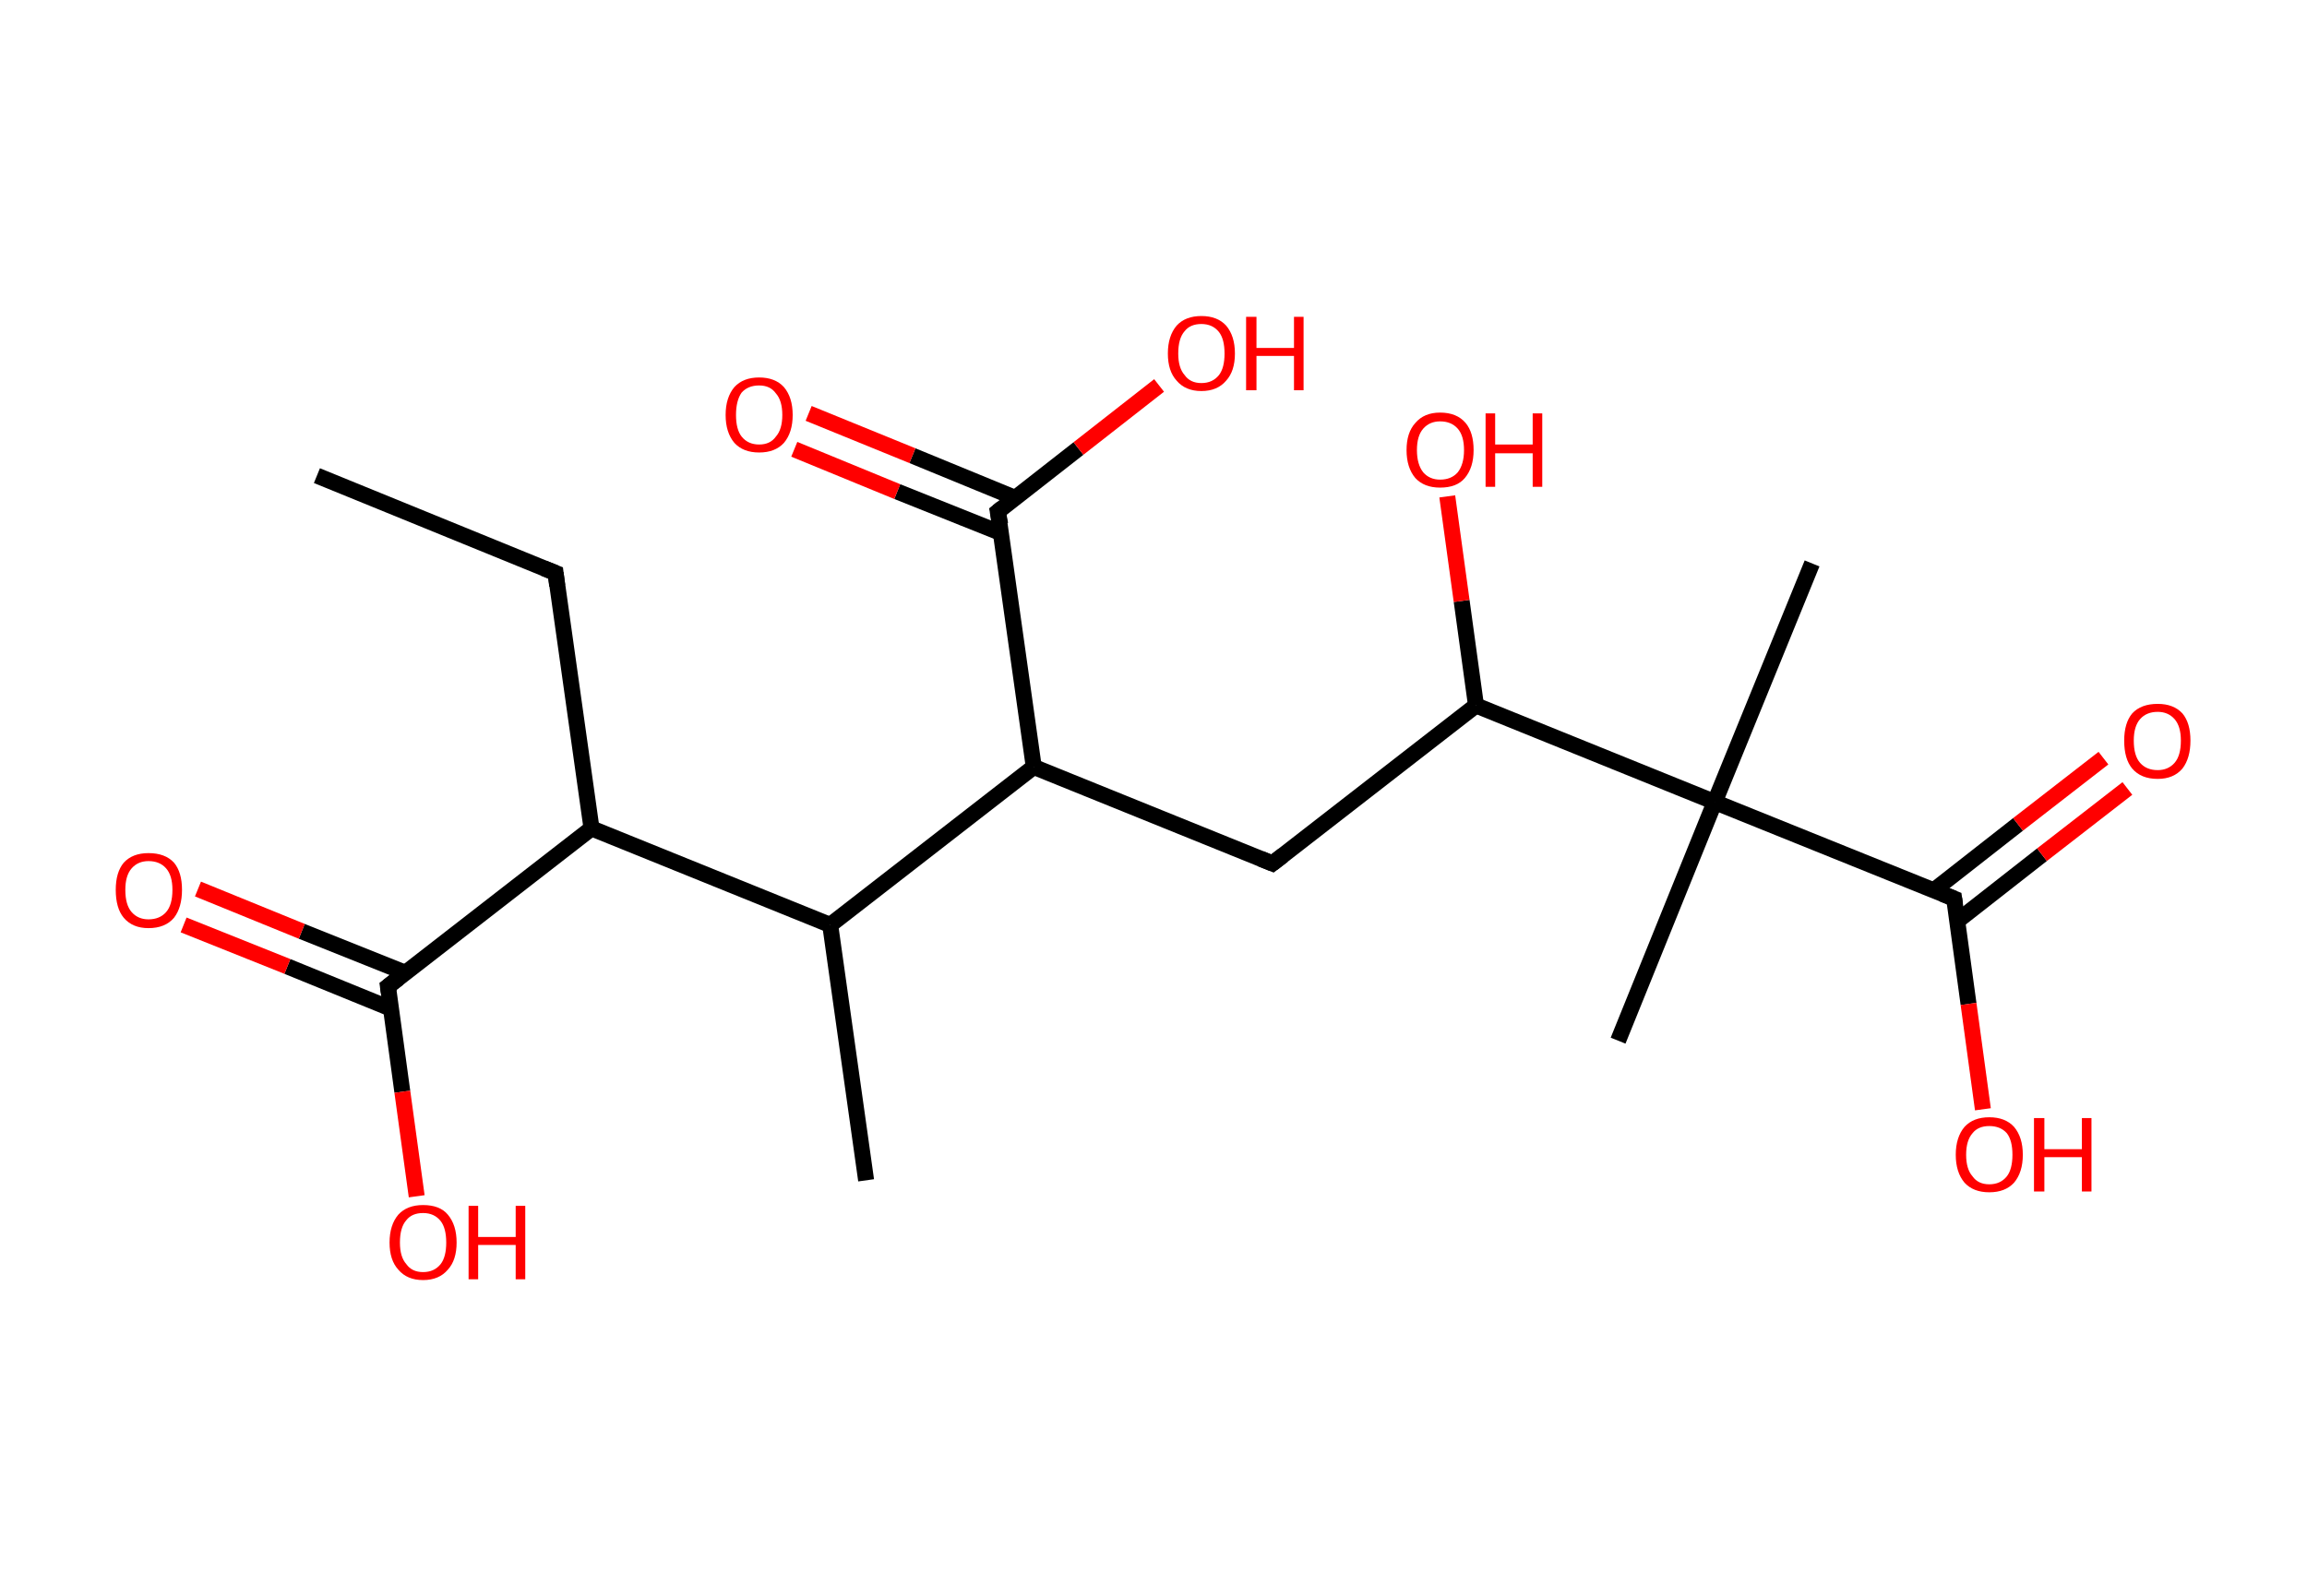 <?xml version='1.0' encoding='ASCII' standalone='yes'?>
<svg xmlns="http://www.w3.org/2000/svg" xmlns:rdkit="http://www.rdkit.org/xml" xmlns:xlink="http://www.w3.org/1999/xlink" version="1.1" baseProfile="full" xml:space="preserve" width="289px" height="200px" viewBox="0 0 289 200">
<!-- END OF HEADER -->
<rect style="opacity:1.0;fill:#FFFFFF;stroke:none" width="289.0" height="200.0" x="0.0" y="0.0"> </rect>
<path class="bond-0 atom-0 atom-1" d="M 39.7,59.6 L 69.6,71.8" style="fill:none;fill-rule:evenodd;stroke:#000000;stroke-width:2.0px;stroke-linecap:butt;stroke-linejoin:miter;stroke-opacity:1"/>
<path class="bond-1 atom-1 atom-2" d="M 69.6,71.8 L 74.1,103.8" style="fill:none;fill-rule:evenodd;stroke:#000000;stroke-width:2.0px;stroke-linecap:butt;stroke-linejoin:miter;stroke-opacity:1"/>
<path class="bond-2 atom-2 atom-3" d="M 74.1,103.8 L 48.6,123.6" style="fill:none;fill-rule:evenodd;stroke:#000000;stroke-width:2.0px;stroke-linecap:butt;stroke-linejoin:miter;stroke-opacity:1"/>
<path class="bond-3 atom-3 atom-4" d="M 50.8,121.9 L 37.8,116.7" style="fill:none;fill-rule:evenodd;stroke:#000000;stroke-width:2.0px;stroke-linecap:butt;stroke-linejoin:miter;stroke-opacity:1"/>
<path class="bond-3 atom-3 atom-4" d="M 37.8,116.7 L 24.8,111.4" style="fill:none;fill-rule:evenodd;stroke:#FF0000;stroke-width:2.0px;stroke-linecap:butt;stroke-linejoin:miter;stroke-opacity:1"/>
<path class="bond-3 atom-3 atom-4" d="M 49.0,126.4 L 36.0,121.1" style="fill:none;fill-rule:evenodd;stroke:#000000;stroke-width:2.0px;stroke-linecap:butt;stroke-linejoin:miter;stroke-opacity:1"/>
<path class="bond-3 atom-3 atom-4" d="M 36.0,121.1 L 23.0,115.9" style="fill:none;fill-rule:evenodd;stroke:#FF0000;stroke-width:2.0px;stroke-linecap:butt;stroke-linejoin:miter;stroke-opacity:1"/>
<path class="bond-4 atom-3 atom-5" d="M 48.6,123.6 L 50.4,136.8" style="fill:none;fill-rule:evenodd;stroke:#000000;stroke-width:2.0px;stroke-linecap:butt;stroke-linejoin:miter;stroke-opacity:1"/>
<path class="bond-4 atom-3 atom-5" d="M 50.4,136.8 L 52.2,149.9" style="fill:none;fill-rule:evenodd;stroke:#FF0000;stroke-width:2.0px;stroke-linecap:butt;stroke-linejoin:miter;stroke-opacity:1"/>
<path class="bond-5 atom-2 atom-6" d="M 74.1,103.8 L 104.0,115.9" style="fill:none;fill-rule:evenodd;stroke:#000000;stroke-width:2.0px;stroke-linecap:butt;stroke-linejoin:miter;stroke-opacity:1"/>
<path class="bond-6 atom-6 atom-7" d="M 104.0,115.9 L 108.5,147.9" style="fill:none;fill-rule:evenodd;stroke:#000000;stroke-width:2.0px;stroke-linecap:butt;stroke-linejoin:miter;stroke-opacity:1"/>
<path class="bond-7 atom-6 atom-8" d="M 104.0,115.9 L 129.5,96.1" style="fill:none;fill-rule:evenodd;stroke:#000000;stroke-width:2.0px;stroke-linecap:butt;stroke-linejoin:miter;stroke-opacity:1"/>
<path class="bond-8 atom-8 atom-9" d="M 129.5,96.1 L 159.4,108.2" style="fill:none;fill-rule:evenodd;stroke:#000000;stroke-width:2.0px;stroke-linecap:butt;stroke-linejoin:miter;stroke-opacity:1"/>
<path class="bond-9 atom-9 atom-10" d="M 159.4,108.2 L 184.9,88.4" style="fill:none;fill-rule:evenodd;stroke:#000000;stroke-width:2.0px;stroke-linecap:butt;stroke-linejoin:miter;stroke-opacity:1"/>
<path class="bond-10 atom-10 atom-11" d="M 184.9,88.4 L 183.1,75.3" style="fill:none;fill-rule:evenodd;stroke:#000000;stroke-width:2.0px;stroke-linecap:butt;stroke-linejoin:miter;stroke-opacity:1"/>
<path class="bond-10 atom-10 atom-11" d="M 183.1,75.3 L 181.3,62.2" style="fill:none;fill-rule:evenodd;stroke:#FF0000;stroke-width:2.0px;stroke-linecap:butt;stroke-linejoin:miter;stroke-opacity:1"/>
<path class="bond-11 atom-10 atom-12" d="M 184.9,88.4 L 214.8,100.5" style="fill:none;fill-rule:evenodd;stroke:#000000;stroke-width:2.0px;stroke-linecap:butt;stroke-linejoin:miter;stroke-opacity:1"/>
<path class="bond-12 atom-12 atom-13" d="M 214.8,100.5 L 202.7,130.4" style="fill:none;fill-rule:evenodd;stroke:#000000;stroke-width:2.0px;stroke-linecap:butt;stroke-linejoin:miter;stroke-opacity:1"/>
<path class="bond-13 atom-12 atom-14" d="M 214.8,100.5 L 227.0,70.6" style="fill:none;fill-rule:evenodd;stroke:#000000;stroke-width:2.0px;stroke-linecap:butt;stroke-linejoin:miter;stroke-opacity:1"/>
<path class="bond-14 atom-12 atom-15" d="M 214.8,100.5 L 244.8,112.6" style="fill:none;fill-rule:evenodd;stroke:#000000;stroke-width:2.0px;stroke-linecap:butt;stroke-linejoin:miter;stroke-opacity:1"/>
<path class="bond-15 atom-15 atom-16" d="M 245.2,115.4 L 255.8,107.1" style="fill:none;fill-rule:evenodd;stroke:#000000;stroke-width:2.0px;stroke-linecap:butt;stroke-linejoin:miter;stroke-opacity:1"/>
<path class="bond-15 atom-15 atom-16" d="M 255.8,107.1 L 266.5,98.8" style="fill:none;fill-rule:evenodd;stroke:#FF0000;stroke-width:2.0px;stroke-linecap:butt;stroke-linejoin:miter;stroke-opacity:1"/>
<path class="bond-15 atom-15 atom-16" d="M 242.2,111.6 L 252.8,103.3" style="fill:none;fill-rule:evenodd;stroke:#000000;stroke-width:2.0px;stroke-linecap:butt;stroke-linejoin:miter;stroke-opacity:1"/>
<path class="bond-15 atom-15 atom-16" d="M 252.8,103.3 L 263.5,95.0" style="fill:none;fill-rule:evenodd;stroke:#FF0000;stroke-width:2.0px;stroke-linecap:butt;stroke-linejoin:miter;stroke-opacity:1"/>
<path class="bond-16 atom-15 atom-17" d="M 244.8,112.6 L 246.6,125.8" style="fill:none;fill-rule:evenodd;stroke:#000000;stroke-width:2.0px;stroke-linecap:butt;stroke-linejoin:miter;stroke-opacity:1"/>
<path class="bond-16 atom-15 atom-17" d="M 246.6,125.8 L 248.4,139.0" style="fill:none;fill-rule:evenodd;stroke:#FF0000;stroke-width:2.0px;stroke-linecap:butt;stroke-linejoin:miter;stroke-opacity:1"/>
<path class="bond-17 atom-8 atom-18" d="M 129.5,96.1 L 125.0,64.1" style="fill:none;fill-rule:evenodd;stroke:#000000;stroke-width:2.0px;stroke-linecap:butt;stroke-linejoin:miter;stroke-opacity:1"/>
<path class="bond-18 atom-18 atom-19" d="M 127.2,62.4 L 114.3,57.1" style="fill:none;fill-rule:evenodd;stroke:#000000;stroke-width:2.0px;stroke-linecap:butt;stroke-linejoin:miter;stroke-opacity:1"/>
<path class="bond-18 atom-18 atom-19" d="M 114.3,57.1 L 101.3,51.8" style="fill:none;fill-rule:evenodd;stroke:#FF0000;stroke-width:2.0px;stroke-linecap:butt;stroke-linejoin:miter;stroke-opacity:1"/>
<path class="bond-18 atom-18 atom-19" d="M 125.4,66.8 L 112.4,61.6" style="fill:none;fill-rule:evenodd;stroke:#000000;stroke-width:2.0px;stroke-linecap:butt;stroke-linejoin:miter;stroke-opacity:1"/>
<path class="bond-18 atom-18 atom-19" d="M 112.4,61.6 L 99.5,56.3" style="fill:none;fill-rule:evenodd;stroke:#FF0000;stroke-width:2.0px;stroke-linecap:butt;stroke-linejoin:miter;stroke-opacity:1"/>
<path class="bond-19 atom-18 atom-20" d="M 125.0,64.1 L 135.1,56.2" style="fill:none;fill-rule:evenodd;stroke:#000000;stroke-width:2.0px;stroke-linecap:butt;stroke-linejoin:miter;stroke-opacity:1"/>
<path class="bond-19 atom-18 atom-20" d="M 135.1,56.2 L 145.2,48.3" style="fill:none;fill-rule:evenodd;stroke:#FF0000;stroke-width:2.0px;stroke-linecap:butt;stroke-linejoin:miter;stroke-opacity:1"/>
<path d="M 68.1,71.2 L 69.6,71.8 L 69.8,73.4" style="fill:none;stroke:#000000;stroke-width:2.0px;stroke-linecap:butt;stroke-linejoin:miter;stroke-opacity:1;"/>
<path d="M 49.9,122.6 L 48.6,123.6 L 48.7,124.3" style="fill:none;stroke:#000000;stroke-width:2.0px;stroke-linecap:butt;stroke-linejoin:miter;stroke-opacity:1;"/>
<path d="M 157.9,107.6 L 159.4,108.2 L 160.7,107.2" style="fill:none;stroke:#000000;stroke-width:2.0px;stroke-linecap:butt;stroke-linejoin:miter;stroke-opacity:1;"/>
<path d="M 243.3,112.0 L 244.8,112.6 L 244.9,113.3" style="fill:none;stroke:#000000;stroke-width:2.0px;stroke-linecap:butt;stroke-linejoin:miter;stroke-opacity:1;"/>
<path d="M 125.3,65.7 L 125.0,64.1 L 125.5,63.7" style="fill:none;stroke:#000000;stroke-width:2.0px;stroke-linecap:butt;stroke-linejoin:miter;stroke-opacity:1;"/>
<path class="atom-4" d="M 14.5 111.5 Q 14.5 109.3, 15.5 108.1 Q 16.6 106.9, 18.6 106.9 Q 20.7 106.9, 21.8 108.1 Q 22.8 109.3, 22.8 111.5 Q 22.8 113.7, 21.8 115.0 Q 20.7 116.3, 18.6 116.3 Q 16.6 116.3, 15.5 115.0 Q 14.5 113.8, 14.5 111.5 M 18.6 115.2 Q 20.0 115.2, 20.8 114.3 Q 21.6 113.4, 21.6 111.5 Q 21.6 109.7, 20.8 108.8 Q 20.0 107.9, 18.6 107.9 Q 17.3 107.9, 16.5 108.8 Q 15.7 109.7, 15.7 111.5 Q 15.7 113.4, 16.5 114.3 Q 17.3 115.2, 18.6 115.2 " fill="#FF0000"/>
<path class="atom-5" d="M 48.8 155.7 Q 48.8 153.5, 49.9 152.2 Q 51.0 151.0, 53.0 151.0 Q 55.1 151.0, 56.1 152.2 Q 57.2 153.5, 57.2 155.7 Q 57.2 157.9, 56.1 159.1 Q 55.0 160.4, 53.0 160.4 Q 51.0 160.4, 49.9 159.1 Q 48.8 157.9, 48.8 155.7 M 53.0 159.4 Q 54.4 159.4, 55.2 158.4 Q 55.9 157.5, 55.9 155.7 Q 55.9 153.9, 55.2 153.0 Q 54.4 152.0, 53.0 152.0 Q 51.6 152.0, 50.9 152.9 Q 50.1 153.8, 50.1 155.7 Q 50.1 157.5, 50.9 158.4 Q 51.6 159.4, 53.0 159.4 " fill="#FF0000"/>
<path class="atom-5" d="M 58.7 151.1 L 59.9 151.1 L 59.9 155.0 L 64.6 155.0 L 64.6 151.1 L 65.8 151.1 L 65.8 160.3 L 64.6 160.3 L 64.6 156.0 L 59.9 156.0 L 59.9 160.3 L 58.7 160.3 L 58.7 151.1 " fill="#FF0000"/>
<path class="atom-11" d="M 176.2 56.4 Q 176.2 54.2, 177.3 53.0 Q 178.4 51.7, 180.4 51.7 Q 182.5 51.7, 183.6 53.0 Q 184.6 54.2, 184.6 56.4 Q 184.6 58.6, 183.5 59.9 Q 182.5 61.1, 180.4 61.1 Q 178.4 61.1, 177.3 59.9 Q 176.2 58.6, 176.2 56.4 M 180.4 60.1 Q 181.8 60.1, 182.6 59.2 Q 183.4 58.2, 183.4 56.4 Q 183.4 54.6, 182.6 53.7 Q 181.8 52.8, 180.4 52.8 Q 179.1 52.8, 178.3 53.7 Q 177.5 54.6, 177.5 56.4 Q 177.5 58.2, 178.3 59.2 Q 179.1 60.1, 180.4 60.1 " fill="#FF0000"/>
<path class="atom-11" d="M 186.1 51.8 L 187.3 51.8 L 187.3 55.7 L 192.0 55.7 L 192.0 51.8 L 193.2 51.8 L 193.2 61.0 L 192.0 61.0 L 192.0 56.8 L 187.3 56.8 L 187.3 61.0 L 186.1 61.0 L 186.1 51.8 " fill="#FF0000"/>
<path class="atom-16" d="M 266.1 92.8 Q 266.1 90.6, 267.1 89.4 Q 268.2 88.2, 270.3 88.2 Q 272.3 88.2, 273.4 89.4 Q 274.4 90.6, 274.4 92.8 Q 274.4 95.0, 273.4 96.3 Q 272.3 97.6, 270.3 97.6 Q 268.2 97.6, 267.1 96.3 Q 266.1 95.1, 266.1 92.8 M 270.3 96.5 Q 271.6 96.5, 272.4 95.6 Q 273.2 94.7, 273.2 92.8 Q 273.2 91.0, 272.4 90.1 Q 271.6 89.2, 270.3 89.2 Q 268.9 89.2, 268.1 90.1 Q 267.3 91.0, 267.3 92.8 Q 267.3 94.7, 268.1 95.6 Q 268.9 96.5, 270.3 96.5 " fill="#FF0000"/>
<path class="atom-17" d="M 245.0 144.7 Q 245.0 142.5, 246.1 141.2 Q 247.2 140.0, 249.2 140.0 Q 251.2 140.0, 252.3 141.2 Q 253.4 142.5, 253.4 144.7 Q 253.4 146.9, 252.3 148.2 Q 251.2 149.4, 249.2 149.4 Q 247.2 149.4, 246.1 148.2 Q 245.0 146.9, 245.0 144.7 M 249.2 148.4 Q 250.6 148.4, 251.4 147.4 Q 252.1 146.5, 252.1 144.7 Q 252.1 142.9, 251.4 142.0 Q 250.6 141.1, 249.2 141.1 Q 247.8 141.1, 247.1 142.0 Q 246.3 142.9, 246.3 144.7 Q 246.3 146.5, 247.1 147.4 Q 247.8 148.4, 249.2 148.4 " fill="#FF0000"/>
<path class="atom-17" d="M 254.8 140.1 L 256.1 140.1 L 256.1 144.0 L 260.8 144.0 L 260.8 140.1 L 262.0 140.1 L 262.0 149.3 L 260.8 149.3 L 260.8 145.0 L 256.1 145.0 L 256.1 149.3 L 254.8 149.3 L 254.8 140.1 " fill="#FF0000"/>
<path class="atom-19" d="M 90.9 52.0 Q 90.9 49.8, 92.0 48.5 Q 93.1 47.3, 95.1 47.3 Q 97.1 47.3, 98.2 48.5 Q 99.3 49.8, 99.3 52.0 Q 99.3 54.2, 98.2 55.5 Q 97.1 56.7, 95.1 56.7 Q 93.1 56.7, 92.0 55.5 Q 90.9 54.2, 90.9 52.0 M 95.1 55.7 Q 96.5 55.7, 97.2 54.7 Q 98.0 53.8, 98.0 52.0 Q 98.0 50.2, 97.2 49.3 Q 96.5 48.3, 95.1 48.3 Q 93.7 48.3, 92.9 49.2 Q 92.2 50.2, 92.2 52.0 Q 92.2 53.8, 92.9 54.7 Q 93.7 55.7, 95.1 55.7 " fill="#FF0000"/>
<path class="atom-20" d="M 146.3 44.3 Q 146.3 42.1, 147.4 40.8 Q 148.5 39.6, 150.5 39.6 Q 152.5 39.6, 153.6 40.8 Q 154.7 42.1, 154.7 44.3 Q 154.7 46.5, 153.6 47.7 Q 152.5 49.0, 150.5 49.0 Q 148.5 49.0, 147.4 47.7 Q 146.3 46.5, 146.3 44.3 M 150.5 48.0 Q 151.9 48.0, 152.7 47.0 Q 153.4 46.1, 153.4 44.3 Q 153.4 42.5, 152.7 41.6 Q 151.9 40.6, 150.5 40.6 Q 149.1 40.6, 148.4 41.5 Q 147.6 42.4, 147.6 44.3 Q 147.6 46.1, 148.4 47.0 Q 149.1 48.0, 150.5 48.0 " fill="#FF0000"/>
<path class="atom-20" d="M 156.1 39.7 L 157.4 39.7 L 157.4 43.6 L 162.1 43.6 L 162.1 39.7 L 163.3 39.7 L 163.3 48.9 L 162.1 48.9 L 162.1 44.6 L 157.4 44.6 L 157.4 48.9 L 156.1 48.9 L 156.1 39.7 " fill="#FF0000"/>
</svg>
